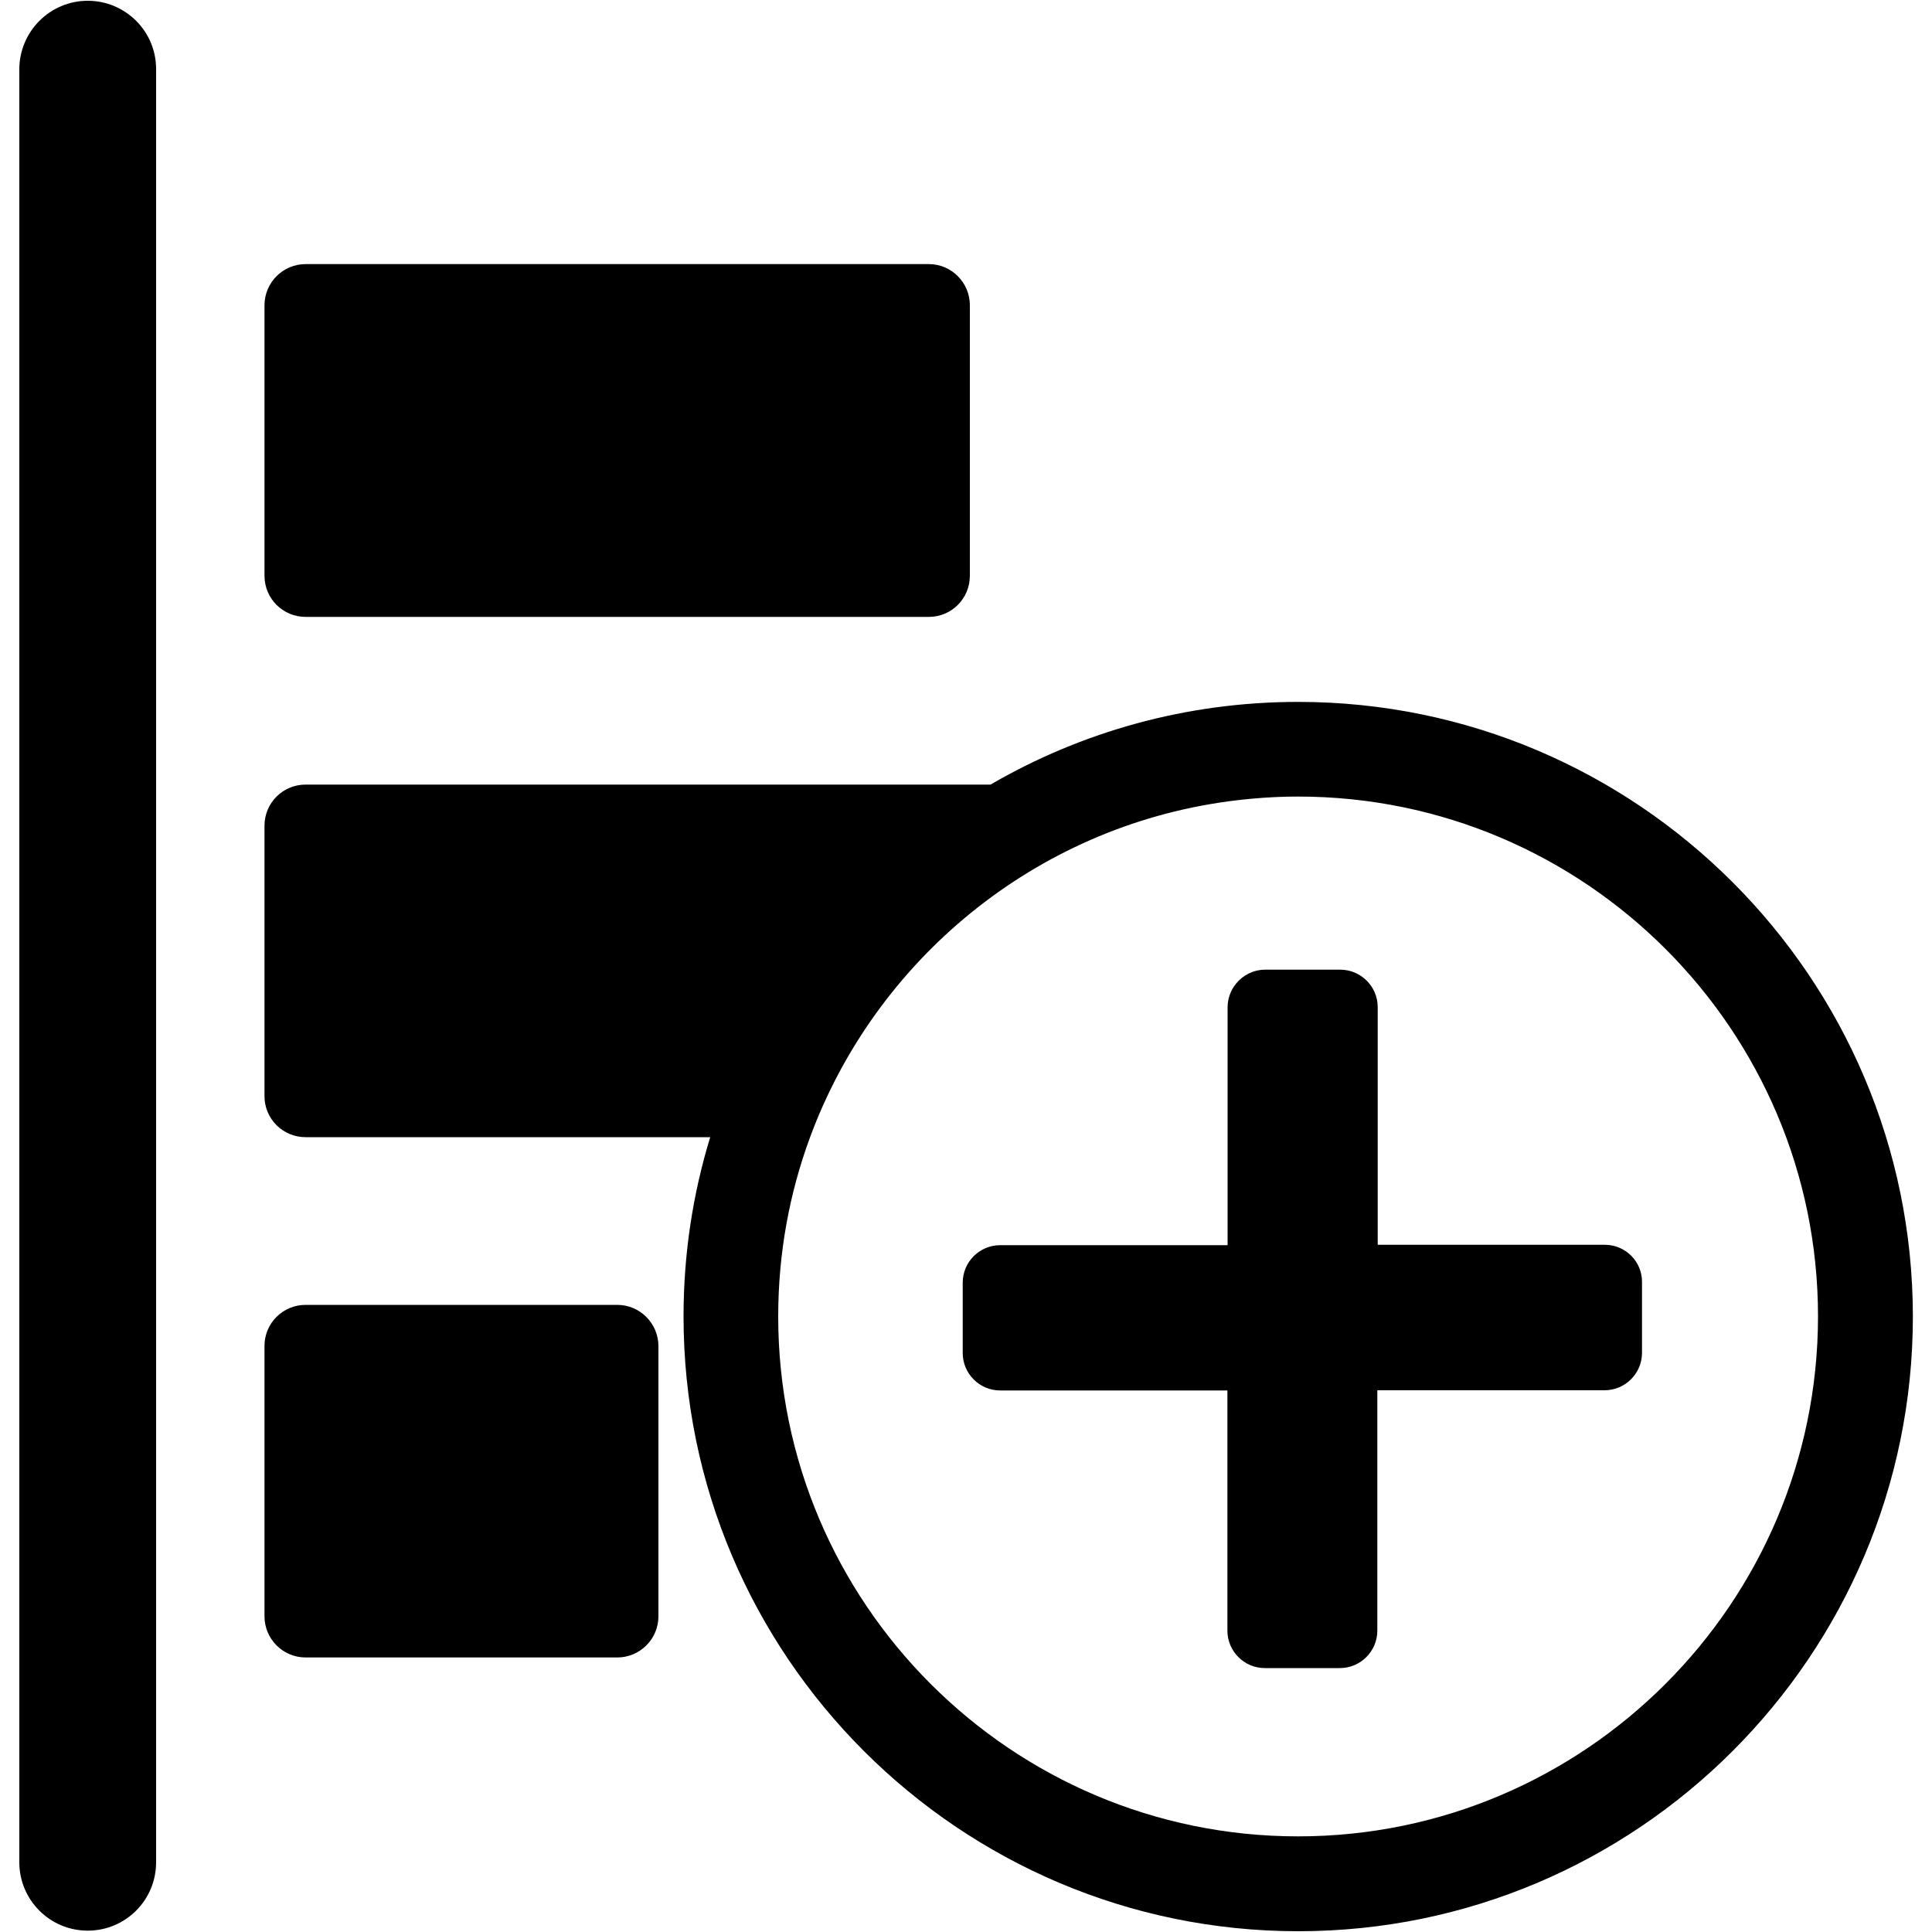 <?xml version="1.0" encoding="utf-8"?>
<!-- Svg Vector Icons : http://www.sfont.cn -->
<!DOCTYPE svg PUBLIC "-//W3C//DTD SVG 1.1//EN" "http://www.w3.org/Graphics/SVG/1.1/DTD/svg11.dtd">
<svg version="1.1" xmlns="http://www.w3.org/2000/svg" xmlns:xlink="http://www.w3.org/1999/xlink" x="0px" y="0px" viewBox="0 0 1000 1000" enable-background="new 0 0 1000 1000" xml:space="preserve">
<g><path d="M45.4,0.4C25.9,0.4,10,16.3,10,35.9v928c0,19.6,15.9,35.4,35.4,35.4c19.6,0,35.4-15.8,35.4-35.4v-928C80.9,16.3,65,0.4,45.4,0.4L45.4,0.4z M319.5,675.4H158.2c-11.8,0-21.3,9.5-21.3,21.2v140c0,11.7,9.5,21.3,21.3,21.3h161.3c11.7,0,21.3-9.5,21.3-21.3v-140C340.7,684.9,331.2,675.4,319.5,675.4L319.5,675.4z M158.2,319.3h322.6c11.7,0,21.2-9.5,21.2-21.3V158c0-11.7-9.5-21.3-21.2-21.3H158.2c-11.8,0-21.3,9.6-21.3,21.3v140C136.9,309.8,146.4,319.3,158.2,319.3L158.2,319.3z M671.9,363.3c-58,0-112.4,15.6-159.2,42.8h0H158.2c-11.8,0-21.3,9.5-21.3,21.3v140c0,11.7,9.5,21.2,21.3,21.2h209.4v0h0c-9,29.4-13.8,60.5-13.8,92.8c0,175.4,142.7,318.2,318.2,318.2c175.4,0,318.1-142.7,318.1-318.2C990,506,847.3,363.3,671.9,363.3L671.9,363.3z M671.9,950.5c-148.4,0-269.1-120.7-269.1-269.1c0-32.6,5.8-63.9,16.5-92.8l0,0c33.9-91.8,116.5-160.3,216.3-173.8c-3.9-5.3-10.1-8.7-17.2-8.7l0,0c7.1,0,13.3,3.4,17.2,8.7c11.9-1.6,24-2.5,36.3-2.5c148.4,0,269.1,120.7,269.1,269.1C940.9,829.8,820.2,950.5,671.9,950.5L671.9,950.5z M830.7,644.3H713.1V521.3c0-10.7-8.7-19.4-19.4-19.4h-38.8c-6.1,0-11.5,2.8-15.1,7.2c-2.7,3.3-4.4,7.6-4.4,12.3v59v64.1H517.7c-10.7,0-19.4,8.7-19.4,19.4v36.4c0,10.7,8.7,19.4,19.4,19.4h117.6v124.3c0,10.7,8.7,19.4,19.4,19.4h38.8c10.7,0,19.4-8.7,19.4-19.4V719.6h117.6c10.7,0,19.4-8.7,19.4-19.4v-36.4C850.1,653.1,841.4,644.3,830.7,644.3L830.7,644.3z"/></g>
</svg>